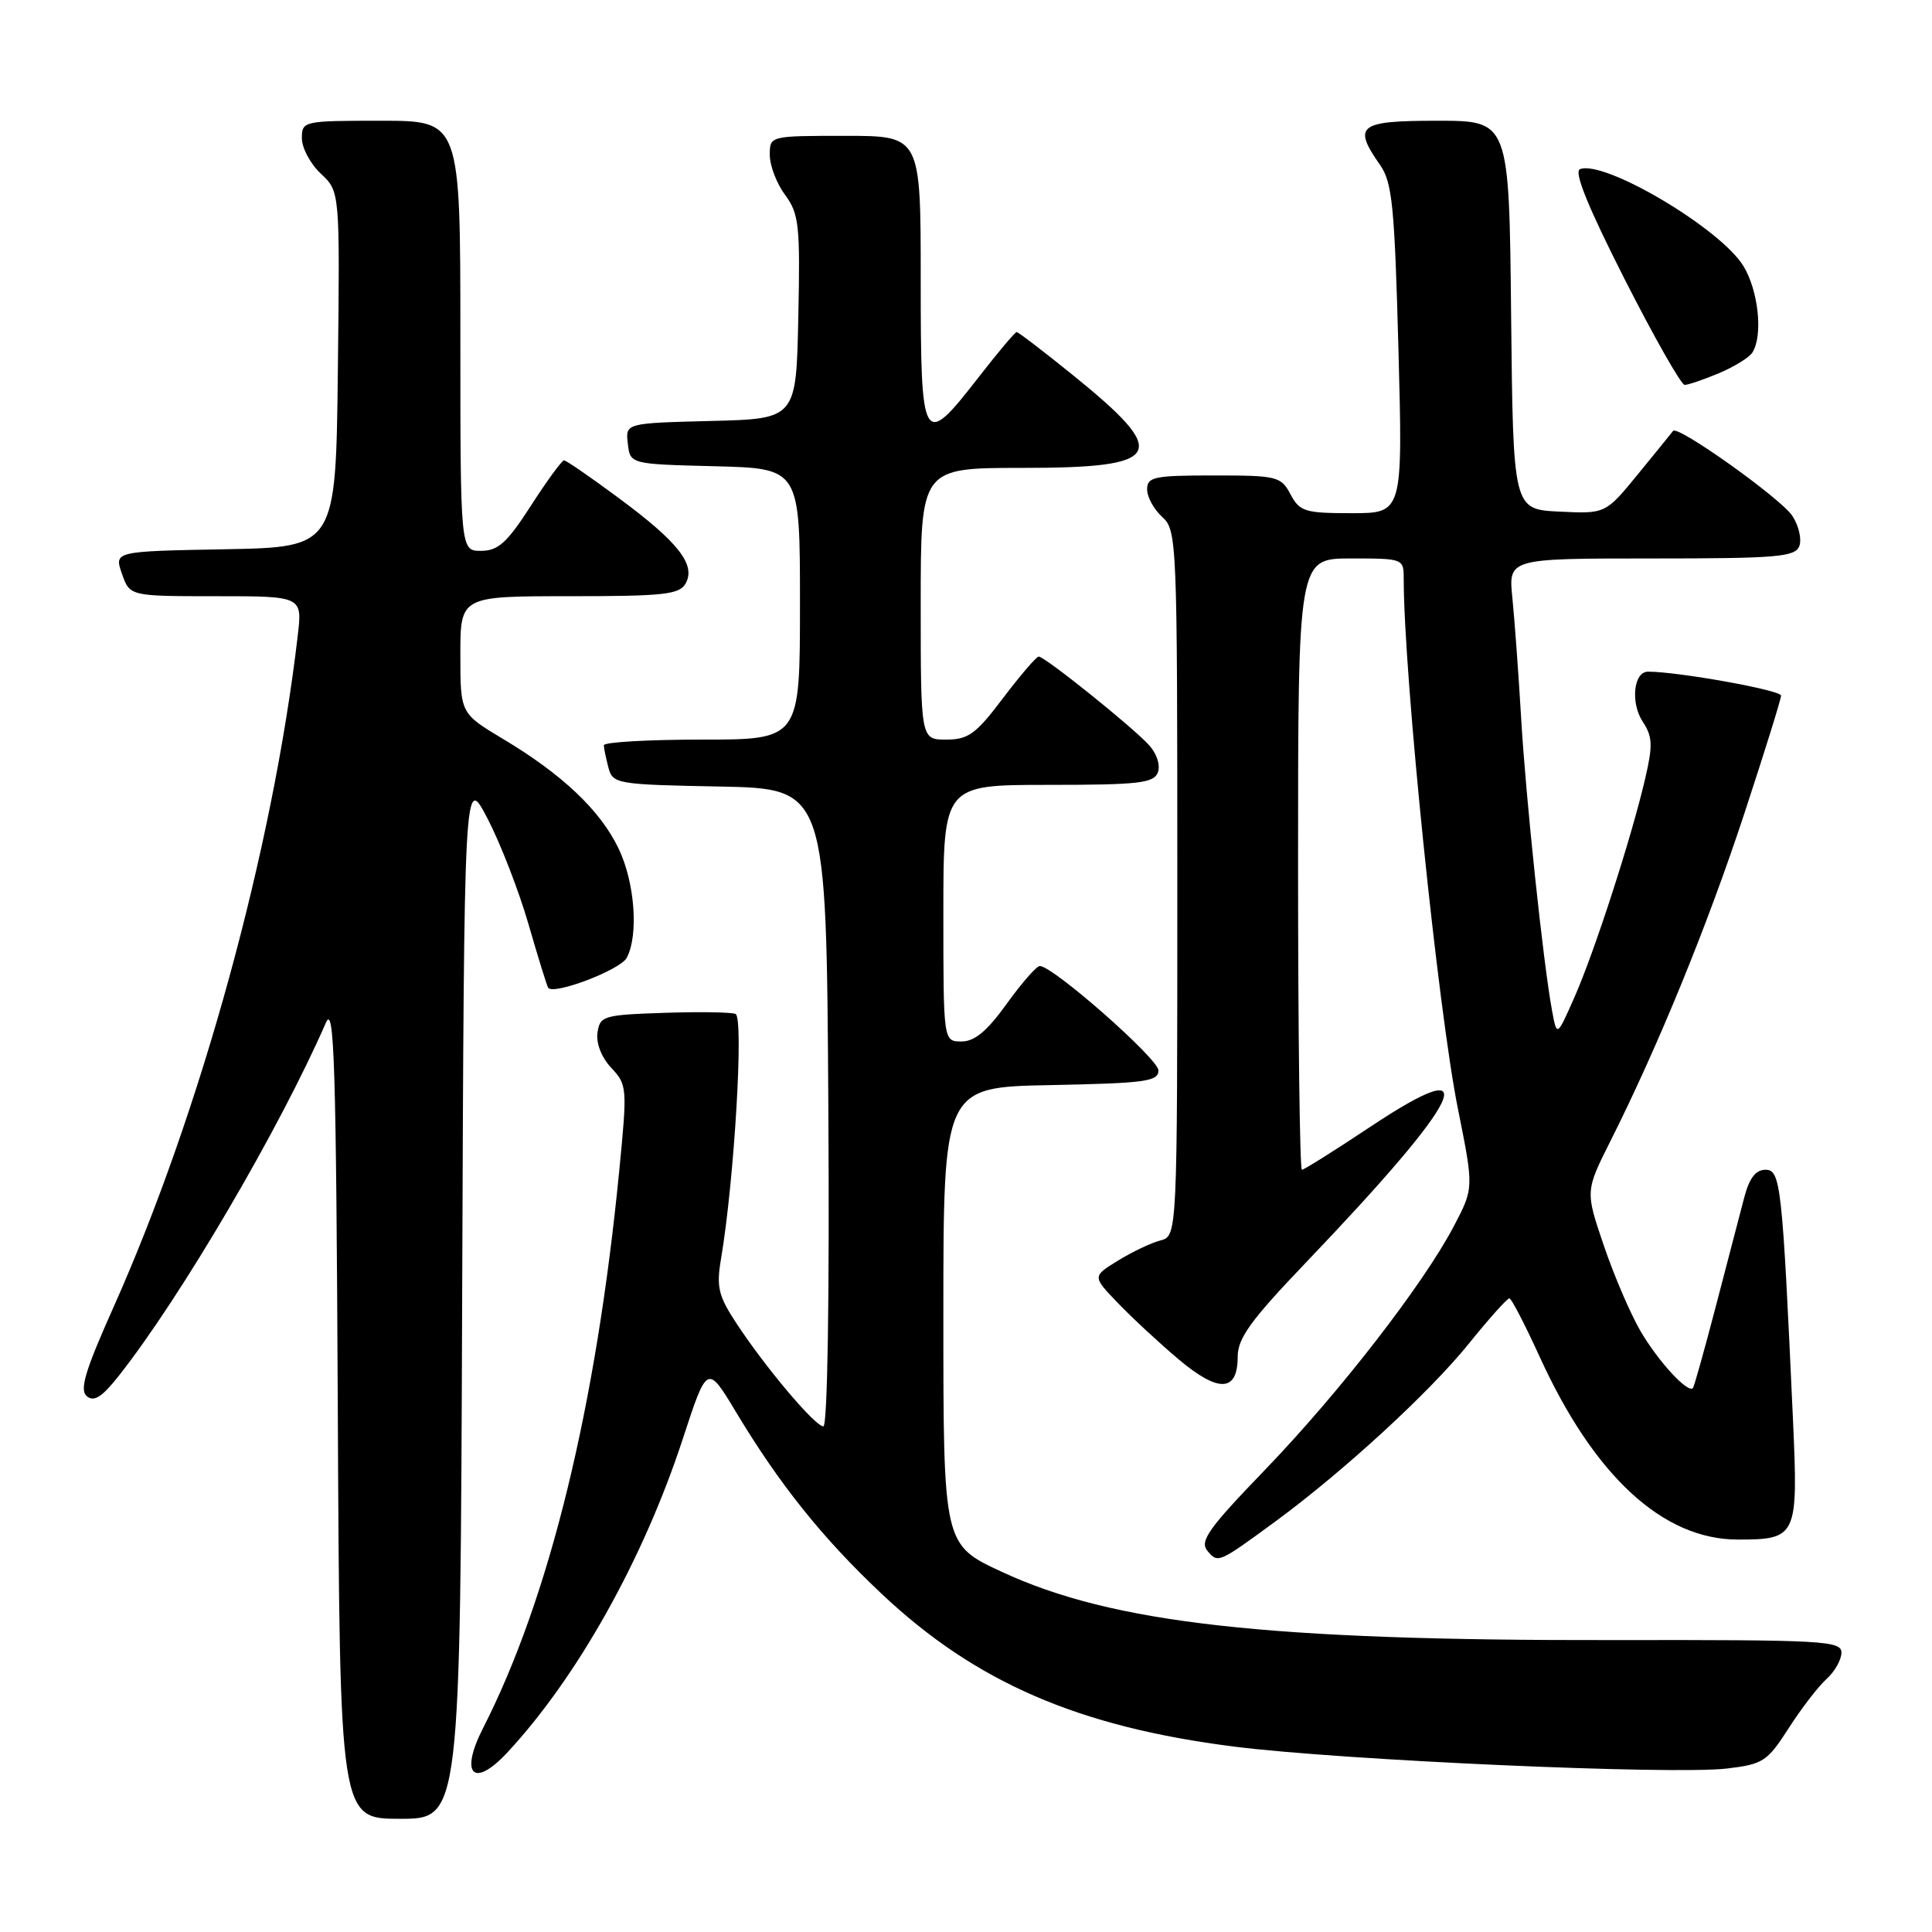 <?xml version="1.0" encoding="UTF-8" standalone="no"?>
<!DOCTYPE svg PUBLIC "-//W3C//DTD SVG 1.1//EN" "http://www.w3.org/Graphics/SVG/1.1/DTD/svg11.dtd" >
<svg xmlns="http://www.w3.org/2000/svg" xmlns:xlink="http://www.w3.org/1999/xlink" version="1.1" viewBox="0 0 256 256">
 <g >
 <path fill="currentColor"
d=" M 61.24 171.75 C 61.50 102.50 61.50 102.50 64.62 108.50 C 66.33 111.80 68.77 118.10 70.04 122.50 C 71.31 126.90 72.48 130.67 72.64 130.89 C 73.40 131.87 82.19 128.52 83.04 126.92 C 84.65 123.92 84.12 116.87 81.94 112.38 C 79.51 107.35 74.49 102.60 66.68 97.93 C 61.00 94.53 61.00 94.53 61.00 86.77 C 61.00 79.00 61.00 79.00 75.45 79.00 C 87.98 79.00 90.03 78.78 90.85 77.31 C 92.23 74.84 89.91 71.86 82.02 66.02 C 78.30 63.26 75.02 61.00 74.74 61.00 C 74.45 61.00 72.48 63.70 70.36 66.99 C 67.19 71.92 66.01 72.98 63.75 72.99 C 61.00 73.00 61.00 73.00 61.00 44.50 C 61.00 16.00 61.00 16.00 50.50 16.00 C 40.18 16.00 40.00 16.04 40.00 18.33 C 40.00 19.60 41.13 21.72 42.52 23.02 C 45.04 25.38 45.04 25.38 44.77 48.94 C 44.50 72.50 44.50 72.50 29.81 72.78 C 15.12 73.05 15.12 73.05 16.16 76.03 C 17.20 79.00 17.20 79.00 28.63 79.00 C 40.07 79.00 40.07 79.00 39.45 84.25 C 36.15 112.52 26.61 147.29 15.04 173.21 C 11.26 181.67 10.51 184.18 11.51 185.01 C 12.46 185.80 13.53 185.11 15.76 182.28 C 23.99 171.84 37.05 149.57 43.19 135.50 C 44.29 132.97 44.54 141.02 44.76 186.75 C 45.02 241.00 45.02 241.00 53.00 241.00 C 60.99 241.00 60.99 241.00 61.24 171.75 Z  M 67.19 232.25 C 76.47 222.29 85.25 206.61 90.46 190.70 C 93.71 180.76 93.71 180.76 97.54 187.13 C 103.28 196.68 108.96 203.78 116.79 211.16 C 129.24 222.91 142.90 228.83 163.58 231.44 C 177.92 233.25 221.60 235.19 228.82 234.34 C 233.62 233.77 234.17 233.41 237.00 229.01 C 238.66 226.41 240.92 223.48 242.01 222.49 C 243.11 221.50 244.00 219.92 244.00 218.98 C 244.00 217.41 241.63 217.28 213.75 217.32 C 168.01 217.40 147.45 215.11 132.75 208.28 C 125.00 204.68 125.00 204.68 125.00 174.37 C 125.00 144.05 125.00 144.05 139.25 143.78 C 151.75 143.53 153.50 143.30 153.50 141.84 C 153.50 140.30 139.52 128.00 137.78 128.00 C 137.35 128.00 135.38 130.25 133.40 133.00 C 130.80 136.62 129.15 138.00 127.41 138.00 C 125.00 138.00 125.00 138.00 125.00 121.00 C 125.00 104.00 125.00 104.00 138.89 104.00 C 150.86 104.00 152.87 103.77 153.42 102.36 C 153.78 101.42 153.29 99.87 152.27 98.75 C 150.14 96.38 138.45 87.00 137.64 87.00 C 137.32 87.00 135.20 89.48 132.91 92.50 C 129.32 97.26 128.31 98.00 125.38 98.00 C 122.00 98.00 122.00 98.00 122.00 80.00 C 122.00 62.00 122.00 62.00 135.38 62.00 C 154.26 62.00 155.21 60.25 142.10 49.65 C 138.25 46.54 134.93 44.00 134.71 44.00 C 134.50 44.00 132.22 46.70 129.66 50.00 C 122.25 59.54 122.00 59.12 122.00 37.00 C 122.00 18.00 122.00 18.00 112.00 18.00 C 102.00 18.00 102.00 18.00 102.00 20.54 C 102.00 21.94 102.91 24.32 104.03 25.83 C 105.87 28.32 106.04 29.82 105.78 42.04 C 105.50 55.50 105.50 55.50 94.19 55.78 C 82.87 56.07 82.87 56.07 83.19 58.78 C 83.50 61.50 83.50 61.50 94.75 61.78 C 106.00 62.07 106.00 62.07 106.00 80.03 C 106.00 98.00 106.00 98.00 93.00 98.00 C 85.85 98.00 80.01 98.34 80.01 98.75 C 80.02 99.16 80.30 100.50 80.62 101.72 C 81.20 103.87 81.70 103.96 95.36 104.22 C 109.50 104.50 109.50 104.50 109.76 146.75 C 109.92 171.91 109.65 189.00 109.10 189.00 C 108.00 189.00 101.38 181.15 97.55 175.30 C 95.18 171.69 94.91 170.52 95.54 166.80 C 97.30 156.38 98.58 134.78 97.46 134.35 C 96.84 134.11 92.55 134.05 87.92 134.21 C 79.94 134.48 79.48 134.62 79.17 136.85 C 78.97 138.24 79.71 140.13 81.00 141.50 C 83.10 143.74 83.13 144.12 82.05 155.15 C 78.99 186.44 72.80 211.74 64.00 229.00 C 60.88 235.12 62.74 237.02 67.19 232.25 Z  M 168.93 201.65 C 177.93 195.05 189.34 184.58 194.57 178.11 C 197.28 174.75 199.72 172.02 200.00 172.04 C 200.28 172.05 202.07 175.53 204.00 179.75 C 211.20 195.56 220.34 204.00 230.26 204.00 C 238.11 204.00 238.28 203.63 237.58 188.16 C 236.16 156.88 235.95 155.00 233.93 155.00 C 232.63 155.00 231.78 156.12 231.10 158.75 C 230.56 160.81 228.88 167.22 227.38 173.00 C 225.87 178.78 224.50 183.68 224.33 183.91 C 223.71 184.72 219.75 180.43 217.39 176.40 C 216.06 174.14 213.87 169.03 212.52 165.06 C 210.06 157.83 210.06 157.83 213.41 151.16 C 219.74 138.55 226.21 122.73 231.10 107.90 C 233.79 99.72 236.00 92.64 236.00 92.17 C 236.00 91.45 222.30 88.99 218.37 89.00 C 216.46 89.00 216.03 93.11 217.66 95.61 C 218.98 97.62 219.03 98.74 217.98 103.23 C 216.17 111.02 211.29 126.09 208.63 132.12 C 206.30 137.40 206.30 137.40 205.66 133.95 C 204.48 127.59 202.16 105.61 201.55 95.00 C 201.21 89.22 200.69 82.14 200.40 79.25 C 199.86 74.00 199.86 74.00 218.82 74.00 C 235.48 74.00 237.86 73.80 238.42 72.36 C 238.76 71.46 238.35 69.65 237.49 68.35 C 235.98 66.05 222.27 56.28 221.69 57.10 C 221.53 57.32 219.45 59.88 217.07 62.79 C 212.74 68.09 212.74 68.09 206.62 67.79 C 200.50 67.50 200.50 67.50 200.23 41.75 C 199.97 16.00 199.97 16.00 190.48 16.00 C 180.01 16.00 179.20 16.62 182.86 21.85 C 184.48 24.16 184.79 27.26 185.30 46.25 C 185.88 68.00 185.88 68.00 179.11 68.00 C 172.91 68.00 172.22 67.79 171.00 65.50 C 169.73 63.12 169.23 63.00 160.83 63.00 C 152.91 63.00 152.00 63.19 152.00 64.85 C 152.00 65.86 152.90 67.50 154.00 68.50 C 155.95 70.26 156.00 71.58 156.00 117.05 C 156.00 163.78 156.00 163.78 153.75 164.37 C 152.51 164.69 149.98 165.90 148.12 167.05 C 144.74 169.13 144.74 169.13 148.12 172.65 C 149.98 174.59 153.59 177.94 156.15 180.10 C 161.47 184.58 164.00 184.48 164.00 179.77 C 164.00 177.34 165.73 174.94 172.96 167.38 C 194.10 145.27 197.09 138.98 181.54 149.33 C 176.85 152.45 172.79 155.00 172.51 155.00 C 172.23 155.00 172.00 136.78 172.00 114.50 C 172.00 74.00 172.00 74.00 179.00 74.00 C 185.97 74.00 186.00 74.01 186.00 76.75 C 186.01 89.50 190.55 133.87 193.19 146.96 C 195.29 157.43 195.29 157.43 192.65 162.46 C 188.60 170.18 177.51 184.49 167.64 194.74 C 160.15 202.50 158.93 204.21 159.98 205.48 C 161.38 207.17 161.44 207.14 168.93 201.65 Z  M 227.75 49.46 C 229.77 48.61 231.78 47.38 232.20 46.71 C 233.63 44.47 233.01 38.52 231.01 35.25 C 227.98 30.28 212.61 21.17 209.36 22.41 C 208.52 22.74 210.39 27.37 215.25 36.95 C 219.18 44.68 222.76 51.00 223.23 51.00 C 223.69 51.00 225.72 50.31 227.75 49.46 Z "/>
</g>
</svg>